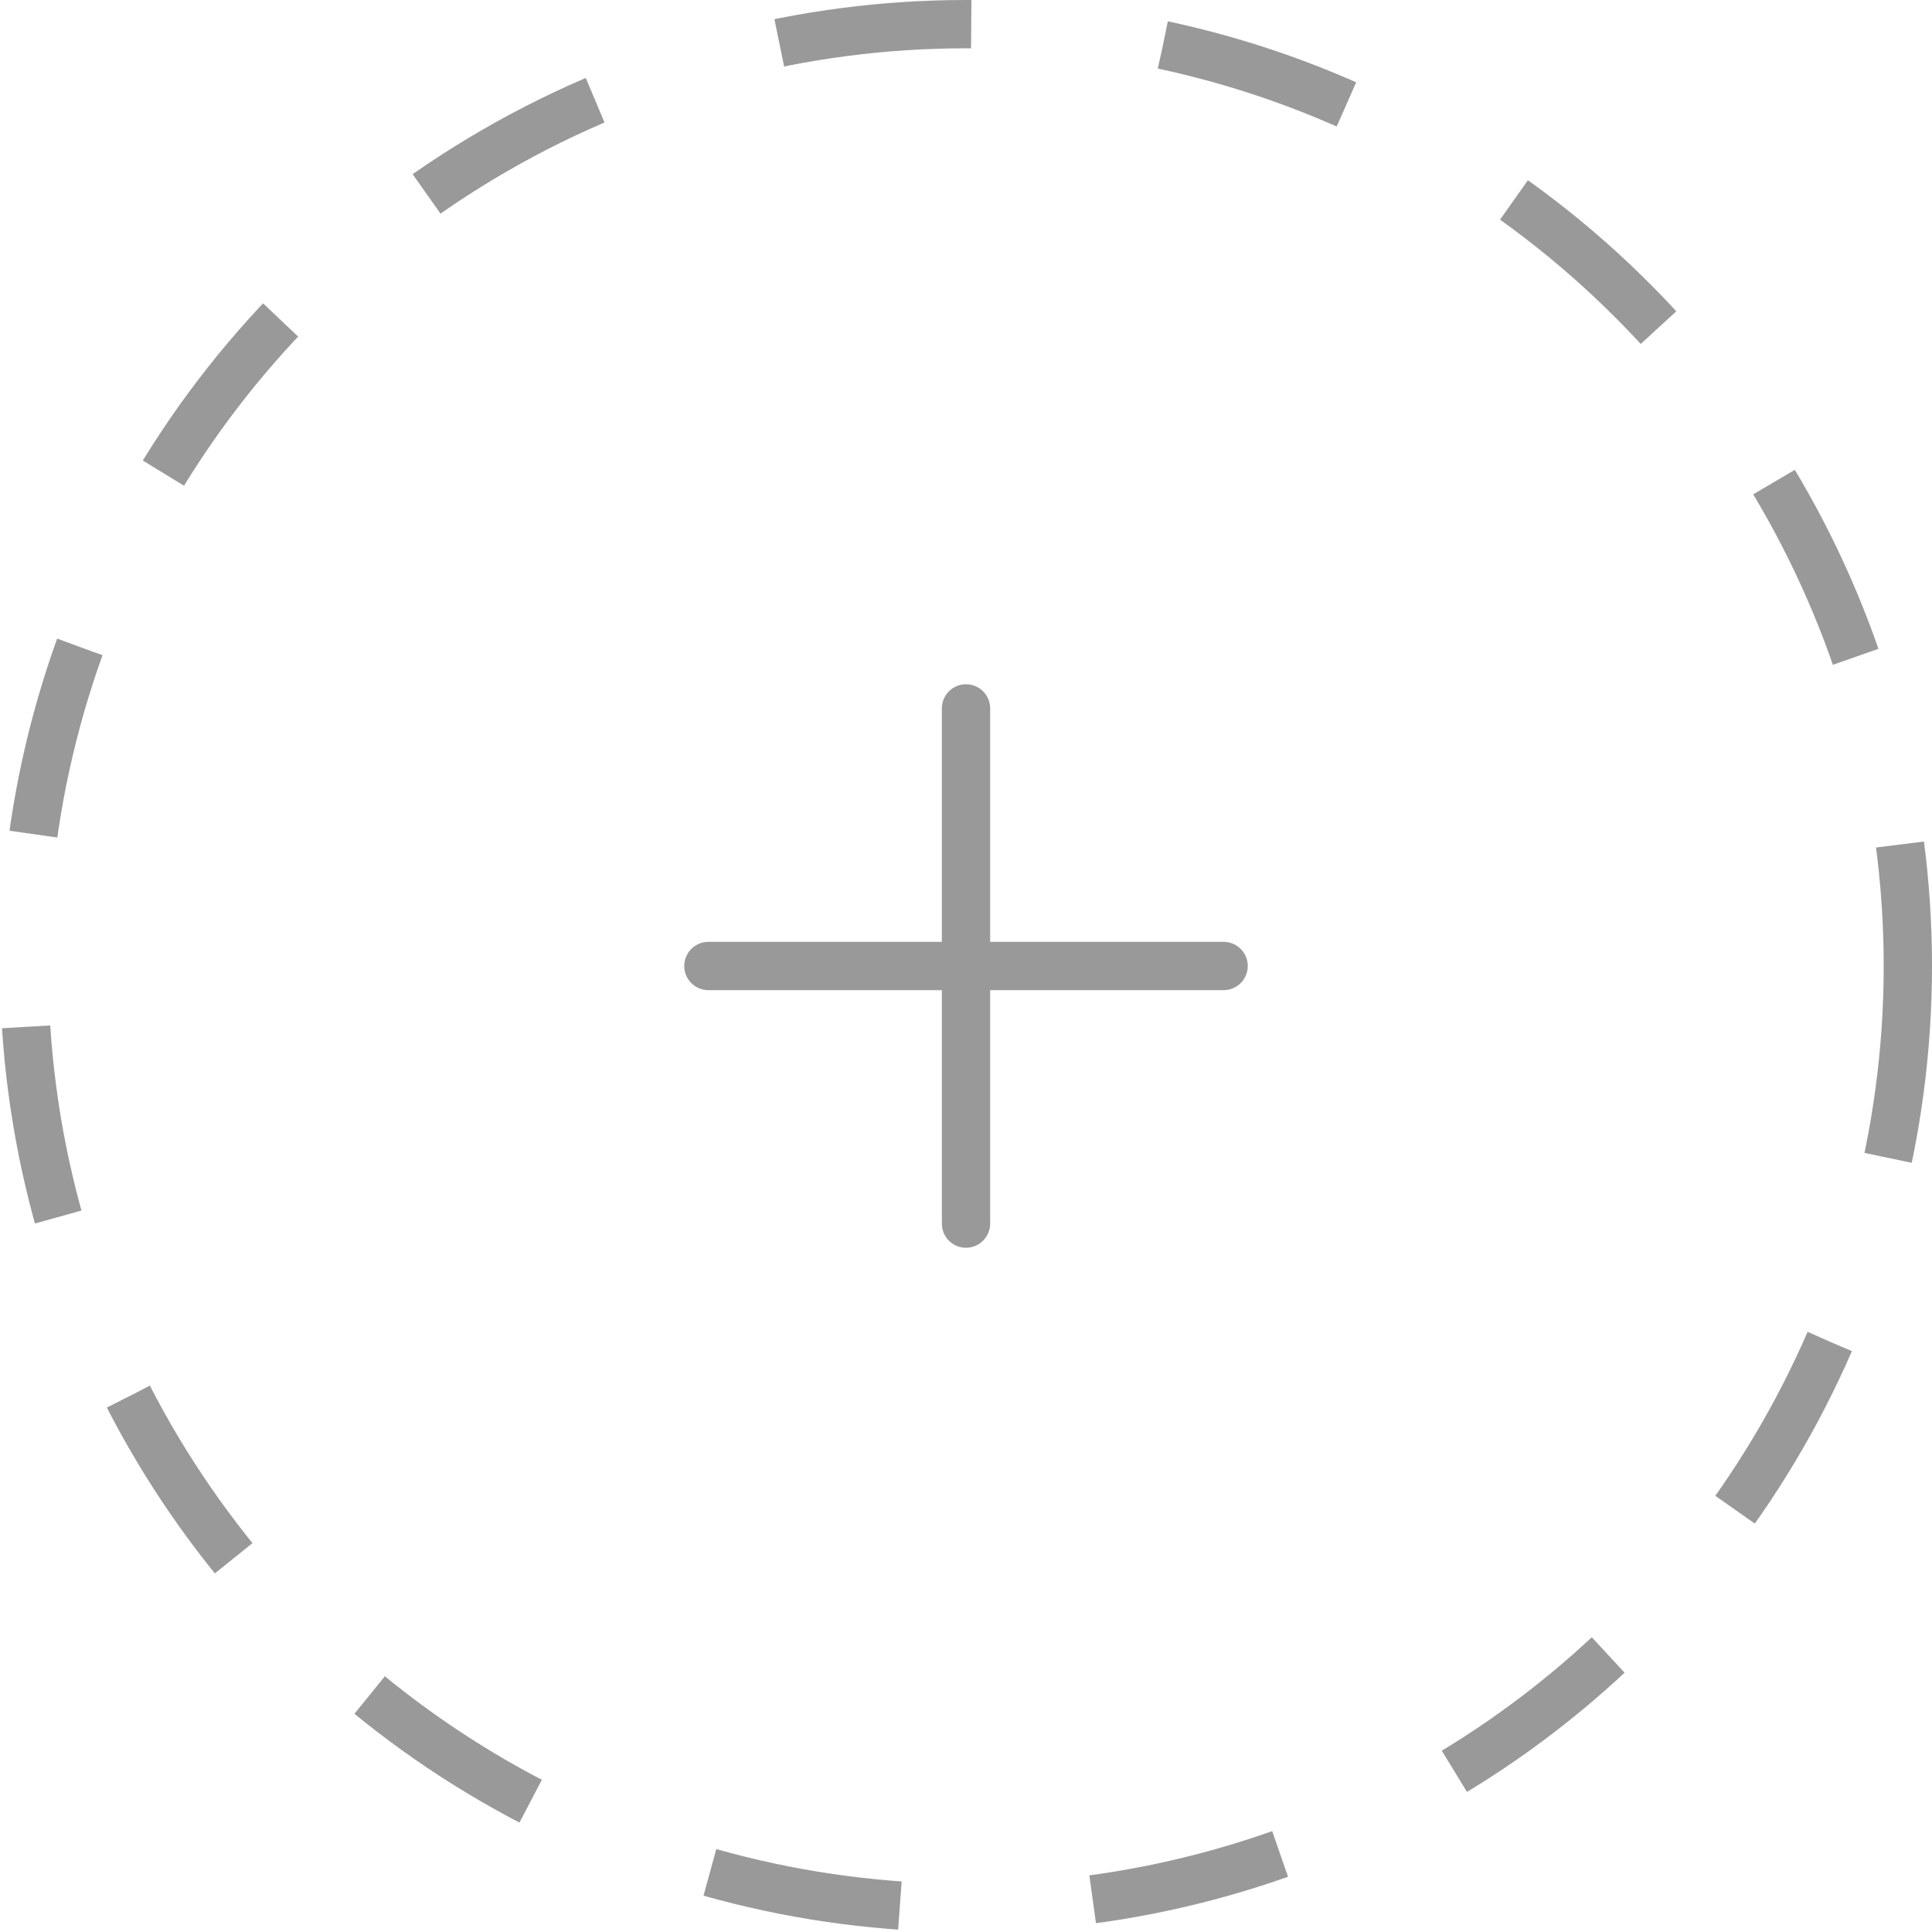 <svg width="80" height="80" viewBox="0 0 80 80" fill="none" xmlns="http://www.w3.org/2000/svg">
<circle opacity="0.4" cx="40" cy="40" r="39" stroke="black" stroke-width="2" stroke-dasharray="8 8"/>
<g opacity="0.4">
<path d="M40 29.333V50.667" stroke="black" stroke-width="2" stroke-linecap="round"/>
<path d="M50.667 40L29.333 40" stroke="black" stroke-width="2" stroke-linecap="round"/>
</g>
</svg>
